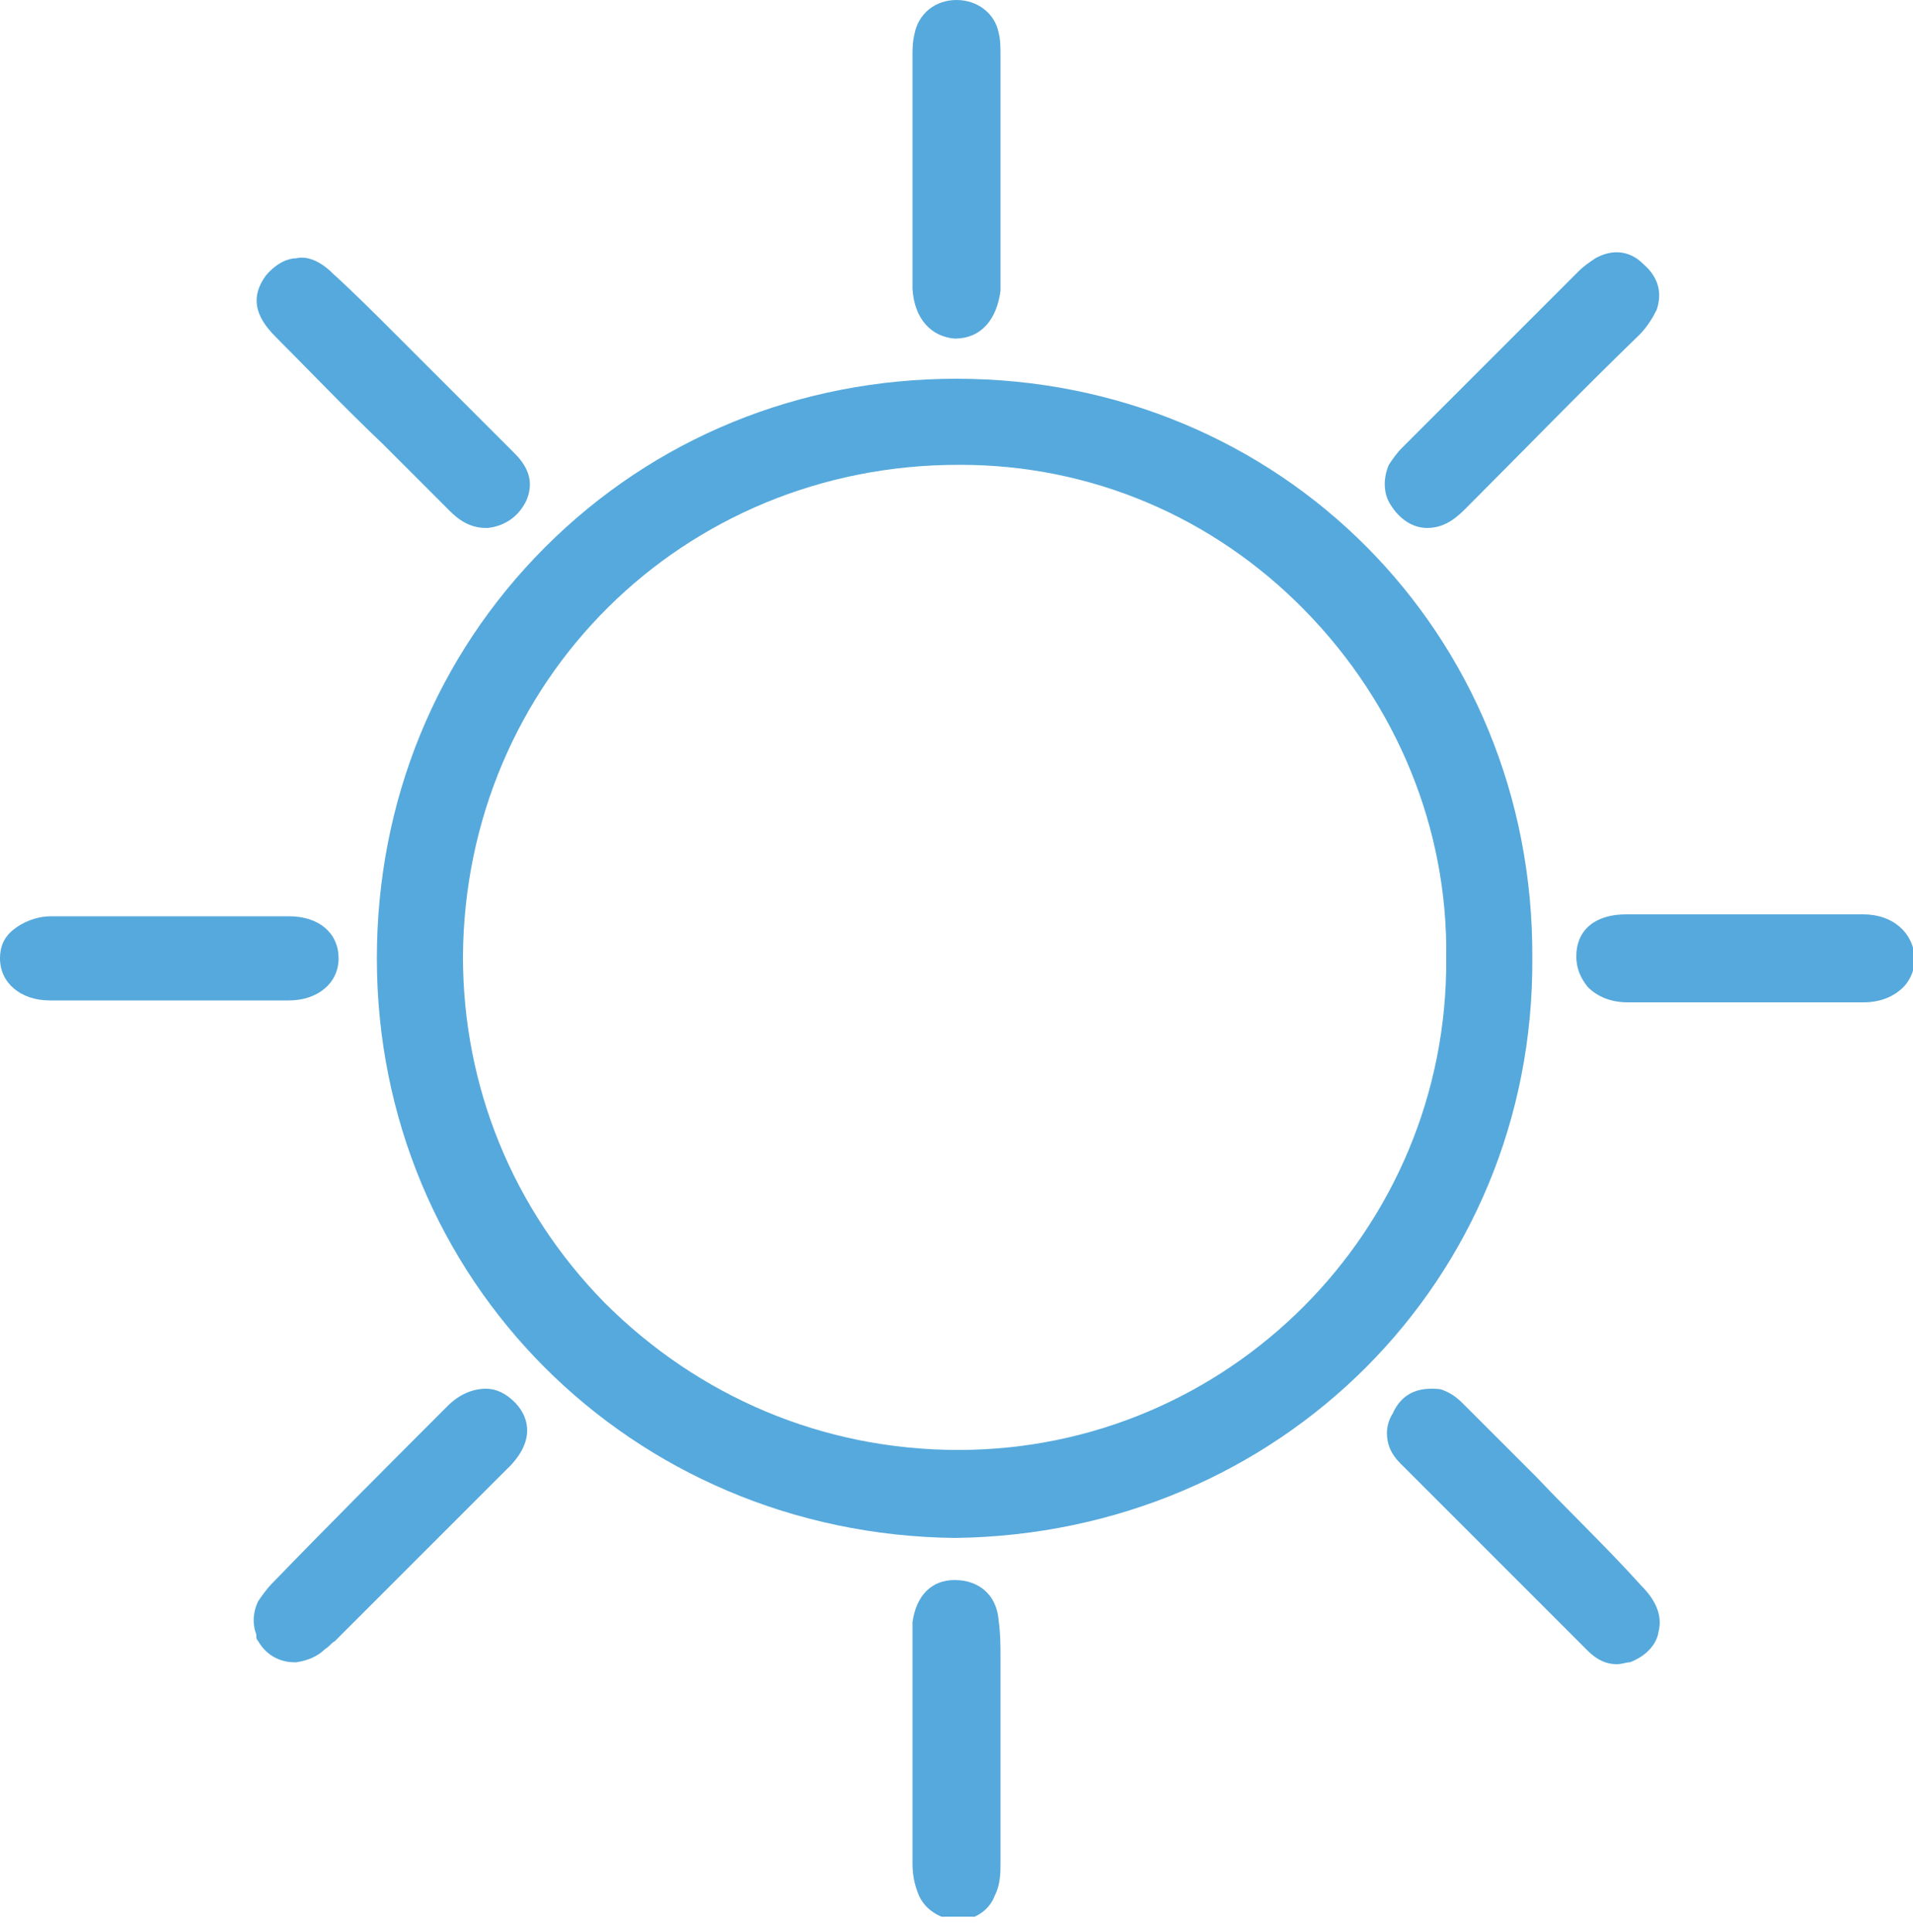 <svg width="100" height="101" viewBox="0 0 100 101" fill="none" xmlns="http://www.w3.org/2000/svg">
<g clip-path="url(#clip0_9_158)">
<path d="M50 19.8C41.8 19.8 34.2 22.9 28.5 28.6C22.8 34.3 19.7 41.9 19.7 50.1C19.7 66.9 33 80.2 49.9 80.4C66.9 80.2 80.2 66.9 80.1 50.1C80.2 33.1 66.9 19.8 50 19.8ZM50.1 75.8C43 75.8 36.5 73 31.6 68.1C26.8 63.2 24.2 56.8 24.2 50C24.3 35.6 35.7 24.3 50.1 24.3H50.2C57 24.3 63.4 27 68.2 31.9C73 36.8 75.7 43.3 75.6 50.1C75.7 64.3 64.2 75.8 50.1 75.8Z" fill="#56A9DC"/>
<path d="M74.6 27.6C75.5 27.6 76.1 27.1 76.6 26.6C79.6 23.6 82.6 20.5 85.7 17.5C86.1 17.1 86.4 16.6 86.6 16.2C86.9 15.3 86.7 14.5 85.9 13.8C85.2 13.1 84.3 13 83.4 13.5C83.1 13.7 82.8 13.9 82.5 14.2C79.4 17.3 76.4 20.3 73.3 23.4C73 23.7 72.8 24 72.6 24.3C72.3 25 72.3 25.8 72.7 26.4C73.2 27.2 73.9 27.6 74.6 27.6Z" fill="#56A9DC"/>
<path d="M25.4 72.6C24.7 72.6 24 72.9 23.4 73.5C20.3 76.6 17.2 79.7 14.2 82.8C14 83 13.7 83.4 13.5 83.7C13.3 84.1 13.2 84.6 13.3 85.1C13.3 85.2 13.4 85.4 13.4 85.5V85.6C13.4 85.7 13.5 85.8 13.5 85.8C13.9 86.5 14.6 86.9 15.4 86.9H15.5C16.1 86.8 16.6 86.6 17 86.2C17.2 86.1 17.3 85.9 17.5 85.8C18.8 84.5 20.2 83.1 21.5 81.8L23.2 80.1C23.5 79.8 23.9 79.4 24.2 79.1C25 78.3 25.8 77.5 26.7 76.6C28.1 75.1 27.5 73.9 26.9 73.3C26.5 72.9 26 72.6 25.4 72.6Z" fill="#56A9DC"/>
<path d="M20 23.2L23.5 26.7C23.9 27.1 24.5 27.6 25.4 27.6C25.4 27.6 25.4 27.6 25.5 27.6C26.4 27.5 27.1 27 27.5 26.2C27.9 25.3 27.7 24.5 26.9 23.7C25.7 22.5 24.5 21.3 23.3 20.1L22 18.8C21.6 18.4 21.1 17.9 20.7 17.5C19.6 16.4 18.5 15.3 17.4 14.3C16.6 13.5 15.9 13.4 15.5 13.5C15.1 13.5 14.5 13.7 13.9 14.4C13.1 15.5 13.3 16.5 14.4 17.6C16.1 19.3 18 21.3 20 23.2Z" fill="#56A9DC"/>
<path d="M80.3 77.2C79.1 76 77.8 74.7 76.6 73.5C76.3 73.2 76 72.9 75.5 72.7C75.3 72.6 75.1 72.6 74.8 72.6C73.9 72.6 73.2 73 72.8 73.9C72.6 74.2 72.5 74.6 72.5 74.9C72.5 75.5 72.7 76 73.2 76.5C76.2 79.5 79.4 82.7 83 86.3C83.5 86.8 84 87 84.5 87C84.8 87 85 86.9 85.2 86.9C86 86.6 86.6 86 86.7 85.3C86.9 84.5 86.6 83.7 85.8 82.9C84 80.9 82.1 79.1 80.3 77.2Z" fill="#56A9DC"/>
<path d="M49.9 17.7C50 17.7 50 17.7 49.9 17.7C51.3 17.7 52.1 16.7 52.3 15.2C52.3 15.1 52.3 15 52.3 14.8V14.7V12.2C52.3 9.1 52.3 6 52.3 2.9C52.3 2.5 52.3 2.1 52.2 1.7C52 0.7 51.1 0 50 0C48.9 0 48 0.7 47.8 1.8C47.7 2.2 47.7 2.6 47.7 3C47.7 4.4 47.7 5.8 47.7 7.2V12.7C47.7 12.9 47.7 13.2 47.7 13.4C47.7 14 47.7 14.6 47.7 15.1C47.8 16.7 48.7 17.6 49.9 17.7Z" fill="#56A9DC"/>
<path d="M52.3 90.2C52.3 89.2 52.3 88.3 52.3 87.3C52.3 87.1 52.3 86.9 52.3 86.7C52.3 86.1 52.3 85.4 52.2 84.7C52.1 83.4 51.2 82.6 49.9 82.6C48.7 82.6 47.9 83.4 47.7 84.8C47.7 85 47.7 85.2 47.7 85.3V88.7C47.7 91.6 47.7 94.5 47.7 97.4C47.7 98 47.8 98.5 48 99C48.3 99.8 49.1 100.3 50 100.4C50.9 100.4 51.7 99.9 52 99.1C52.3 98.5 52.3 97.9 52.3 97.4C52.3 96 52.3 94.6 52.3 93.2V90.2Z" fill="#56A9DC"/>
<path d="M17.7 50.1C17.7 48.8 16.7 47.9 15.1 47.9C13.6 47.9 12.2 47.9 10.7 47.9H8.9H7.1C5.6 47.9 4.2 47.9 2.7 47.9C1.9 47.9 1.2 48.2 0.7 48.6C0.2 49 0 49.5 0 50.1C0 51.4 1.1 52.3 2.6 52.3C4.7 52.3 6.7 52.3 8.8 52.3C10.9 52.3 13 52.3 15.1 52.3C16.6 52.3 17.7 51.4 17.7 50.1Z" fill="#56A9DC"/>
<path d="M97.4 47.8C93.3 47.8 89.1 47.8 85 47.8C83.4 47.8 82.4 48.6 82.4 50C82.4 50.6 82.6 51.1 83 51.6C83.5 52.1 84.2 52.4 85.1 52.4C85.9 52.4 86.8 52.4 87.6 52.4C88.2 52.4 88.8 52.4 89.4 52.4H91.2H93C94.5 52.4 95.9 52.4 97.4 52.4C98.3 52.4 99 52.1 99.5 51.6C99.9 51.2 100.1 50.6 100.1 50.1C100 48.7 98.9 47.8 97.4 47.8Z" fill="#56A9DC"/>
</g>
<defs>
<clipPath id="clip0_9_158">
<rect width="100" height="100.2" fill="white"/>
</clipPath>
</defs>
</svg>
